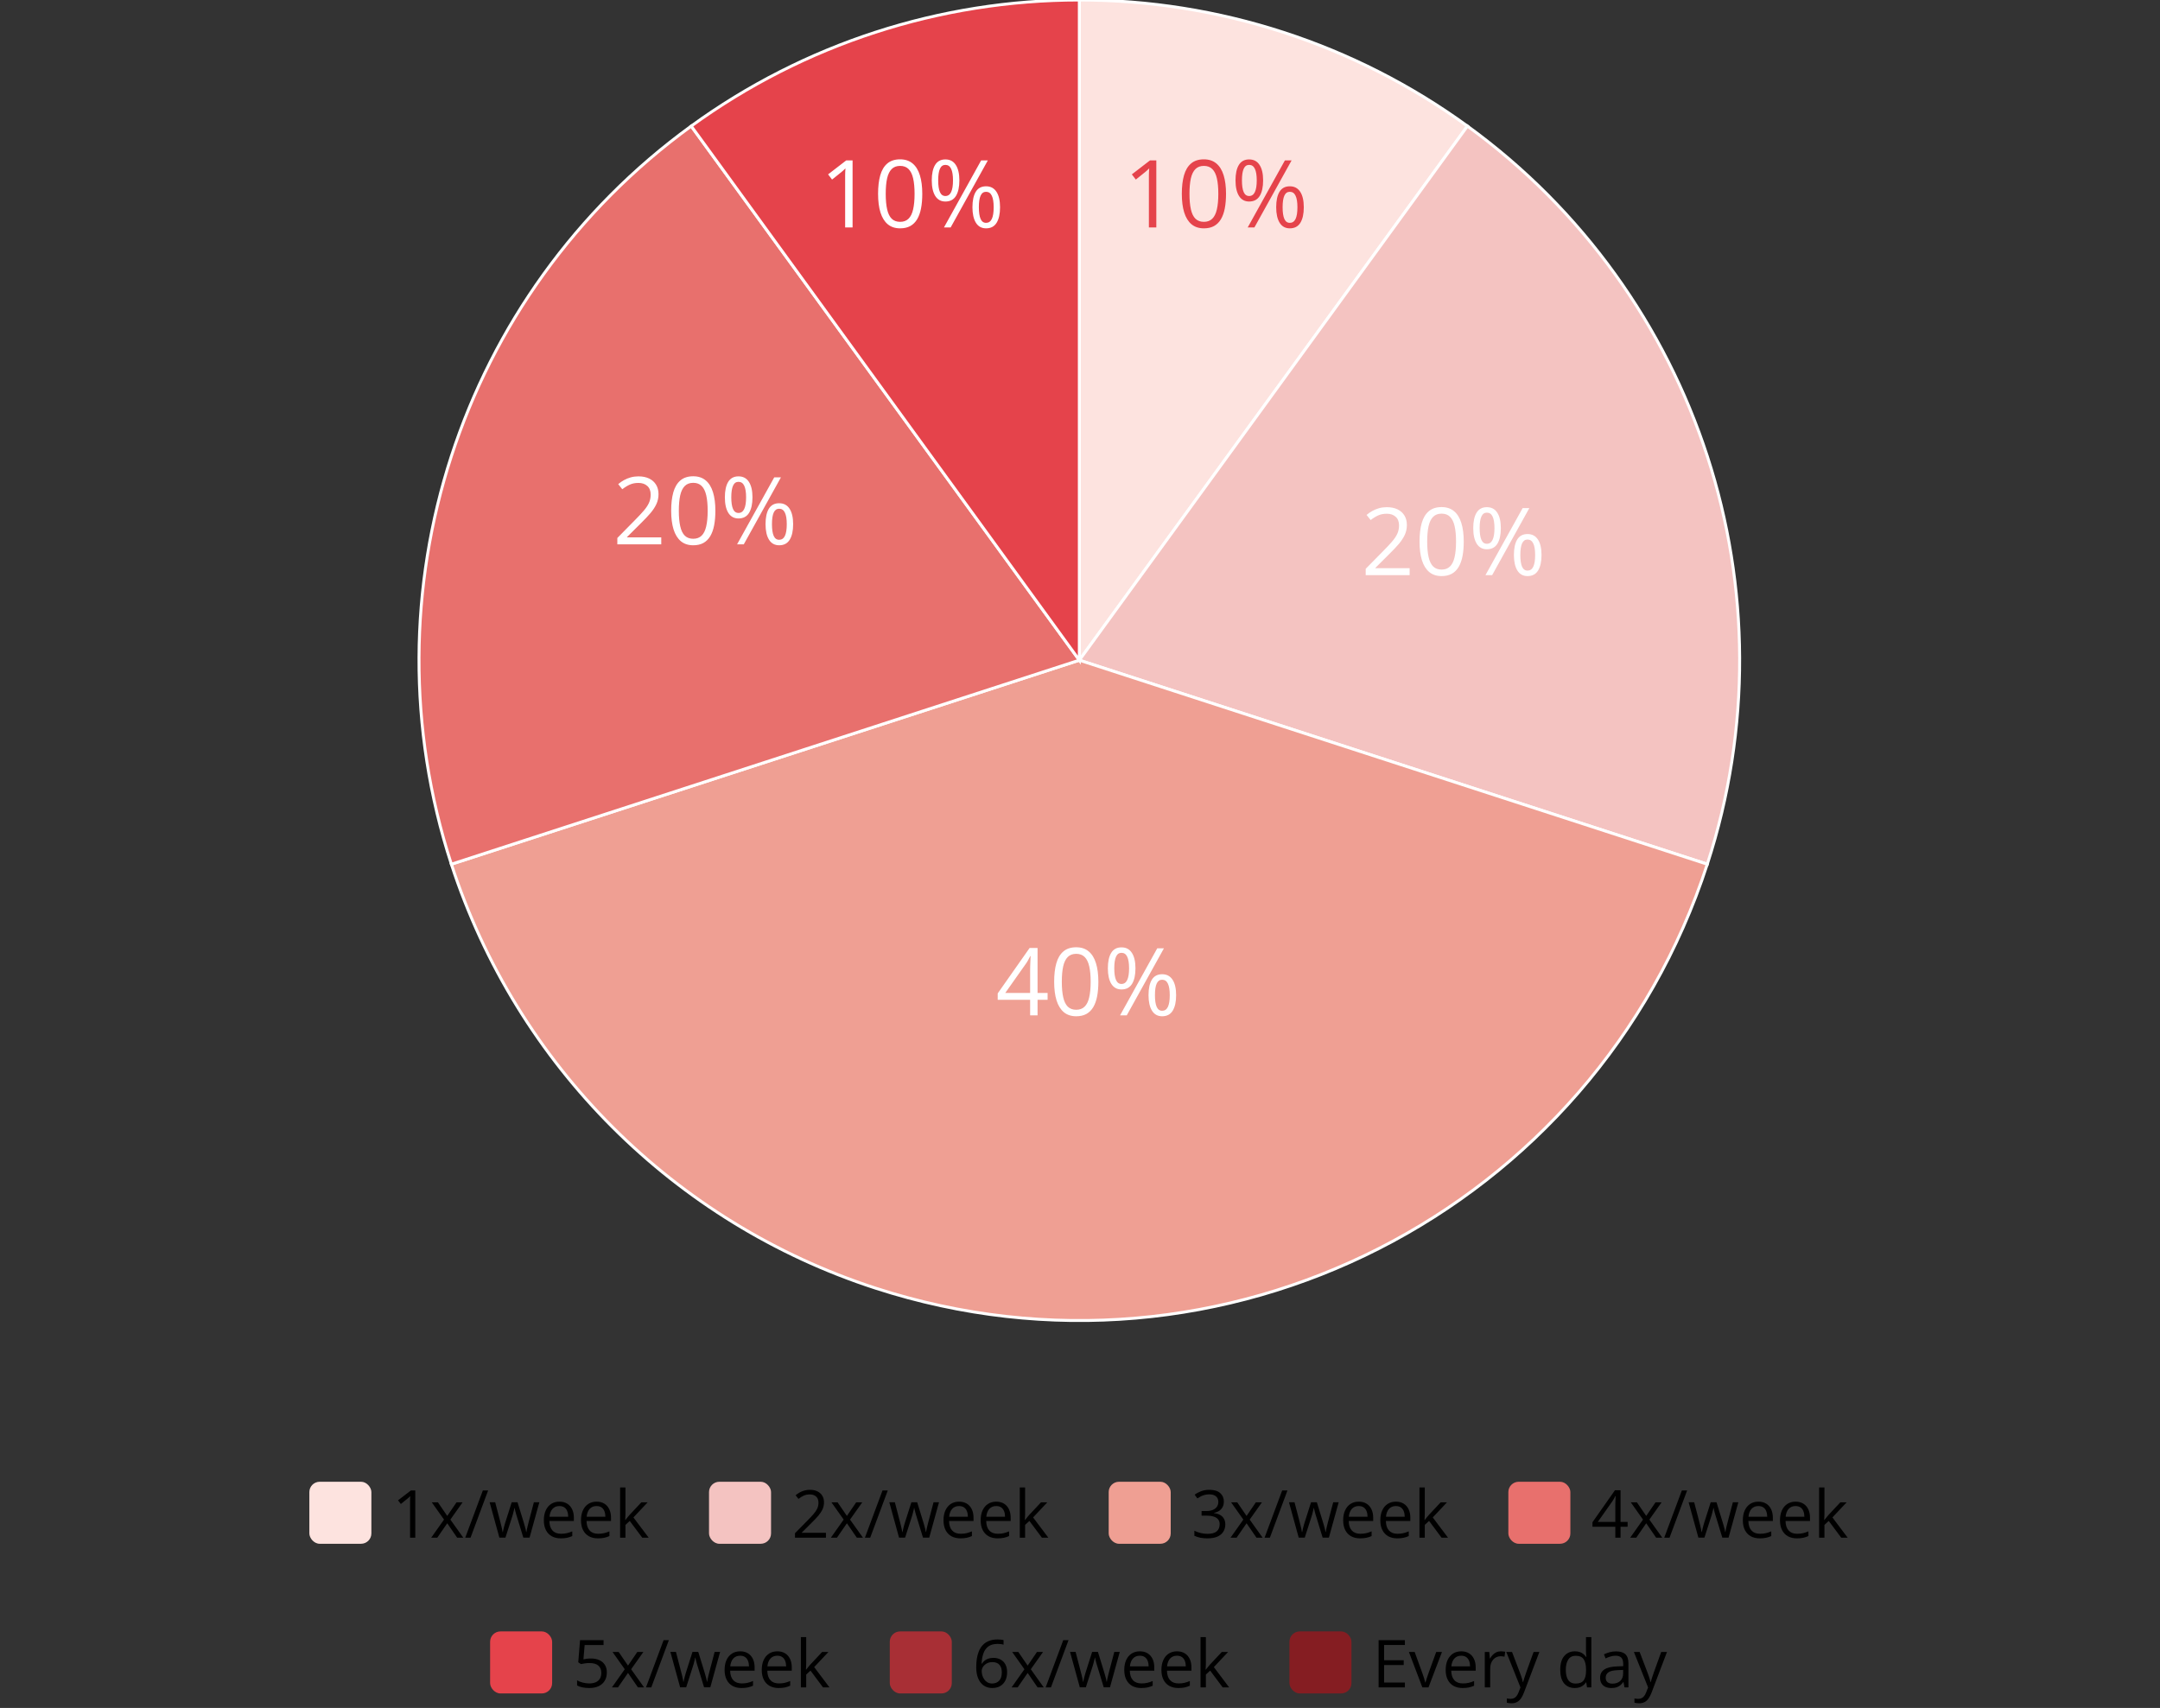 <svg width="736" height="582" viewBox="0 0 736 582" fill="none" xmlns="http://www.w3.org/2000/svg">
<rect x="0" y="0" width="736" height="582" fill="#333333" stroke="none"/>
<g clip-path="url(#clip0_7245_29825)">
<path d="M367.773 224.97L367.773 0C415.285 0 461.578 15.04 500.016 42.965L367.773 224.97Z" fill="#FDE3DF" stroke="white"/>
<path d="M367.773 224.97L500.016 42.965C578.87 100.253 611.866 201.796 581.746 294.489L367.773 224.97Z" fill="#F4C3C1" stroke="white"/>
<path d="M367.773 224.97L581.746 294.489C543.349 412.655 416.423 477.323 298.249 438.928C229.755 416.675 176.055 362.978 153.8 294.489L367.773 224.97Z" fill="#EF9F93" stroke="white"/>
<path d="M367.773 224.97L153.8 294.489C123.68 201.796 156.676 100.253 235.53 42.965L367.773 224.97Z" fill="#E8706D" stroke="white"/>
<path d="M367.773 224.97L235.53 42.965C273.968 15.04 320.261 0 367.773 0V224.97Z" fill="#E5434B" stroke="white"/>
<path d="M290.507 77.5H287.976V61.312C287.976 60.698 287.976 60.172 287.976 59.734C287.986 59.286 287.997 58.88 288.007 58.516C288.028 58.141 288.054 57.76 288.085 57.375C287.763 57.708 287.46 57.995 287.179 58.234C286.898 58.464 286.549 58.75 286.132 59.094L283.523 61.188L282.164 59.422L288.351 54.656H290.507V77.5ZM314.257 66.047C314.257 67.901 314.117 69.557 313.835 71.016C313.554 72.474 313.111 73.708 312.507 74.719C311.903 75.729 311.122 76.5 310.164 77.031C309.205 77.552 308.054 77.812 306.71 77.812C305.013 77.812 303.606 77.349 302.492 76.422C301.388 75.495 300.559 74.156 300.007 72.406C299.466 70.646 299.195 68.526 299.195 66.047C299.195 63.609 299.44 61.516 299.929 59.766C300.429 58.005 301.231 56.656 302.335 55.719C303.44 54.771 304.898 54.297 306.71 54.297C308.429 54.297 309.846 54.766 310.96 55.703C312.075 56.63 312.903 57.974 313.445 59.734C313.986 61.484 314.257 63.589 314.257 66.047ZM301.804 66.047C301.804 68.172 301.966 69.943 302.289 71.359C302.611 72.776 303.132 73.838 303.851 74.547C304.58 75.245 305.533 75.594 306.71 75.594C307.888 75.594 308.835 75.245 309.554 74.547C310.283 73.849 310.809 72.792 311.132 71.375C311.466 69.958 311.632 68.182 311.632 66.047C311.632 63.953 311.471 62.203 311.148 60.797C310.825 59.38 310.304 58.318 309.585 57.609C308.867 56.891 307.908 56.531 306.71 56.531C305.513 56.531 304.554 56.891 303.835 57.609C303.117 58.318 302.596 59.38 302.273 60.797C301.96 62.203 301.804 63.953 301.804 66.047ZM322.132 54.328C323.695 54.328 324.877 54.953 325.679 56.203C326.492 57.443 326.898 59.198 326.898 61.469C326.898 63.74 326.507 65.51 325.726 66.781C324.945 68.042 323.747 68.672 322.132 68.672C320.632 68.672 319.481 68.042 318.679 66.781C317.888 65.51 317.492 63.74 317.492 61.469C317.492 59.198 317.872 57.443 318.632 56.203C319.393 54.953 320.559 54.328 322.132 54.328ZM322.132 56.188C321.289 56.188 320.669 56.63 320.273 57.516C319.877 58.391 319.679 59.708 319.679 61.469C319.679 63.229 319.877 64.557 320.273 65.453C320.669 66.349 321.289 66.797 322.132 66.797C323.007 66.797 323.658 66.349 324.085 65.453C324.513 64.557 324.726 63.229 324.726 61.469C324.726 59.719 324.513 58.401 324.085 57.516C323.669 56.63 323.018 56.188 322.132 56.188ZM336.601 54.656L323.929 77.5H321.648L334.32 54.656H336.601ZM335.992 63.484C337.544 63.484 338.726 64.109 339.539 65.359C340.351 66.599 340.757 68.354 340.757 70.625C340.757 72.885 340.367 74.651 339.585 75.922C338.804 77.182 337.606 77.812 335.992 77.812C334.481 77.812 333.33 77.182 332.539 75.922C331.747 74.651 331.351 72.885 331.351 70.625C331.351 68.354 331.726 66.599 332.476 65.359C333.236 64.109 334.408 63.484 335.992 63.484ZM335.992 65.359C335.148 65.359 334.528 65.797 334.132 66.672C333.736 67.547 333.539 68.865 333.539 70.625C333.539 72.385 333.736 73.713 334.132 74.609C334.528 75.495 335.148 75.938 335.992 75.938C336.867 75.938 337.518 75.5 337.945 74.625C338.372 73.74 338.585 72.406 338.585 70.625C338.585 68.875 338.372 67.562 337.945 66.688C337.528 65.802 336.877 65.359 335.992 65.359Z" fill="white"/>
<path d="M225.32 185.5H210.351V183.328L216.46 177.125C217.596 175.979 218.549 174.958 219.32 174.062C220.101 173.167 220.695 172.286 221.101 171.422C221.507 170.547 221.71 169.589 221.71 168.547C221.71 167.255 221.325 166.271 220.554 165.594C219.794 164.906 218.789 164.562 217.539 164.562C216.445 164.562 215.476 164.75 214.632 165.125C213.789 165.5 212.924 166.031 212.039 166.719L210.648 164.969C211.252 164.458 211.908 164.005 212.617 163.609C213.335 163.214 214.101 162.901 214.914 162.672C215.736 162.443 216.611 162.328 217.539 162.328C218.945 162.328 220.158 162.573 221.179 163.062C222.2 163.552 222.986 164.25 223.539 165.156C224.101 166.062 224.382 167.141 224.382 168.391C224.382 169.599 224.143 170.724 223.664 171.766C223.184 172.797 222.513 173.823 221.648 174.844C220.783 175.854 219.773 176.927 218.617 178.062L213.648 183.016V183.125H225.32V185.5ZM243.757 174.047C243.757 175.901 243.617 177.557 243.335 179.016C243.054 180.474 242.611 181.708 242.007 182.719C241.403 183.729 240.622 184.5 239.664 185.031C238.705 185.552 237.554 185.812 236.21 185.812C234.513 185.812 233.106 185.349 231.992 184.422C230.888 183.495 230.059 182.156 229.507 180.406C228.966 178.646 228.695 176.526 228.695 174.047C228.695 171.609 228.94 169.516 229.429 167.766C229.929 166.005 230.731 164.656 231.835 163.719C232.94 162.771 234.398 162.297 236.21 162.297C237.929 162.297 239.346 162.766 240.46 163.703C241.575 164.63 242.403 165.974 242.945 167.734C243.486 169.484 243.757 171.589 243.757 174.047ZM231.304 174.047C231.304 176.172 231.466 177.943 231.789 179.359C232.111 180.776 232.632 181.839 233.351 182.547C234.08 183.245 235.033 183.594 236.21 183.594C237.388 183.594 238.335 183.245 239.054 182.547C239.783 181.849 240.309 180.792 240.632 179.375C240.966 177.958 241.132 176.182 241.132 174.047C241.132 171.953 240.971 170.203 240.648 168.797C240.325 167.38 239.804 166.318 239.085 165.609C238.367 164.891 237.408 164.531 236.21 164.531C235.013 164.531 234.054 164.891 233.335 165.609C232.617 166.318 232.096 167.38 231.773 168.797C231.46 170.203 231.304 171.953 231.304 174.047ZM251.632 162.328C253.195 162.328 254.377 162.953 255.179 164.203C255.992 165.443 256.398 167.198 256.398 169.469C256.398 171.74 256.007 173.51 255.226 174.781C254.445 176.042 253.247 176.672 251.632 176.672C250.132 176.672 248.981 176.042 248.179 174.781C247.388 173.51 246.992 171.74 246.992 169.469C246.992 167.198 247.372 165.443 248.132 164.203C248.893 162.953 250.059 162.328 251.632 162.328ZM251.632 164.188C250.789 164.188 250.169 164.63 249.773 165.516C249.377 166.391 249.179 167.708 249.179 169.469C249.179 171.229 249.377 172.557 249.773 173.453C250.169 174.349 250.789 174.797 251.632 174.797C252.507 174.797 253.158 174.349 253.585 173.453C254.013 172.557 254.226 171.229 254.226 169.469C254.226 167.719 254.013 166.401 253.585 165.516C253.169 164.63 252.518 164.188 251.632 164.188ZM266.101 162.656L253.429 185.5H251.148L263.82 162.656H266.101ZM265.492 171.484C267.044 171.484 268.226 172.109 269.039 173.359C269.851 174.599 270.257 176.354 270.257 178.625C270.257 180.885 269.867 182.651 269.085 183.922C268.304 185.182 267.106 185.812 265.492 185.812C263.981 185.812 262.83 185.182 262.039 183.922C261.247 182.651 260.851 180.885 260.851 178.625C260.851 176.354 261.226 174.599 261.976 173.359C262.736 172.109 263.908 171.484 265.492 171.484ZM265.492 173.359C264.648 173.359 264.028 173.797 263.632 174.672C263.236 175.547 263.039 176.865 263.039 178.625C263.039 180.385 263.236 181.714 263.632 182.609C264.028 183.495 264.648 183.938 265.492 183.938C266.367 183.938 267.018 183.5 267.445 182.625C267.872 181.74 268.085 180.406 268.085 178.625C268.085 176.875 267.872 175.562 267.445 174.688C267.028 173.802 266.377 173.359 265.492 173.359Z" fill="white"/>
<path d="M356.96 340.703H353.539V346H351.007V340.703H339.96V338.516L350.835 323.031H353.539V338.359H356.96V340.703ZM351.007 338.359V330.891C351.007 330.318 351.013 329.802 351.023 329.344C351.033 328.875 351.049 328.443 351.07 328.047C351.091 327.641 351.106 327.255 351.117 326.891C351.138 326.526 351.153 326.167 351.164 325.812H351.039C350.841 326.229 350.611 326.672 350.351 327.141C350.101 327.599 349.846 328.01 349.585 328.375L342.539 338.359H351.007ZM374.257 334.547C374.257 336.401 374.117 338.057 373.835 339.516C373.554 340.974 373.111 342.208 372.507 343.219C371.903 344.229 371.122 345 370.164 345.531C369.205 346.052 368.054 346.312 366.71 346.312C365.013 346.312 363.606 345.849 362.492 344.922C361.388 343.995 360.559 342.656 360.007 340.906C359.466 339.146 359.195 337.026 359.195 334.547C359.195 332.109 359.44 330.016 359.929 328.266C360.429 326.505 361.231 325.156 362.335 324.219C363.44 323.271 364.898 322.797 366.71 322.797C368.429 322.797 369.846 323.266 370.96 324.203C372.075 325.13 372.903 326.474 373.445 328.234C373.986 329.984 374.257 332.089 374.257 334.547ZM361.804 334.547C361.804 336.672 361.966 338.443 362.289 339.859C362.611 341.276 363.132 342.339 363.851 343.047C364.58 343.745 365.533 344.094 366.71 344.094C367.888 344.094 368.835 343.745 369.554 343.047C370.283 342.349 370.809 341.292 371.132 339.875C371.466 338.458 371.632 336.682 371.632 334.547C371.632 332.453 371.471 330.703 371.148 329.297C370.825 327.88 370.304 326.818 369.585 326.109C368.867 325.391 367.908 325.031 366.71 325.031C365.513 325.031 364.554 325.391 363.835 326.109C363.117 326.818 362.596 327.88 362.273 329.297C361.96 330.703 361.804 332.453 361.804 334.547ZM382.132 322.828C383.695 322.828 384.877 323.453 385.679 324.703C386.492 325.943 386.898 327.698 386.898 329.969C386.898 332.24 386.507 334.01 385.726 335.281C384.945 336.542 383.747 337.172 382.132 337.172C380.632 337.172 379.481 336.542 378.679 335.281C377.888 334.01 377.492 332.24 377.492 329.969C377.492 327.698 377.872 325.943 378.632 324.703C379.393 323.453 380.559 322.828 382.132 322.828ZM382.132 324.688C381.289 324.688 380.669 325.13 380.273 326.016C379.877 326.891 379.679 328.208 379.679 329.969C379.679 331.729 379.877 333.057 380.273 333.953C380.669 334.849 381.289 335.297 382.132 335.297C383.007 335.297 383.658 334.849 384.085 333.953C384.513 333.057 384.726 331.729 384.726 329.969C384.726 328.219 384.513 326.901 384.085 326.016C383.669 325.13 383.018 324.688 382.132 324.688ZM396.601 323.156L383.929 346H381.648L394.32 323.156H396.601ZM395.992 331.984C397.544 331.984 398.726 332.609 399.539 333.859C400.351 335.099 400.757 336.854 400.757 339.125C400.757 341.385 400.367 343.151 399.585 344.422C398.804 345.682 397.606 346.312 395.992 346.312C394.481 346.312 393.33 345.682 392.539 344.422C391.747 343.151 391.351 341.385 391.351 339.125C391.351 336.854 391.726 335.099 392.476 333.859C393.236 332.609 394.408 331.984 395.992 331.984ZM395.992 333.859C395.148 333.859 394.528 334.297 394.132 335.172C393.736 336.047 393.539 337.365 393.539 339.125C393.539 340.885 393.736 342.214 394.132 343.109C394.528 343.995 395.148 344.438 395.992 344.438C396.867 344.438 397.518 344 397.945 343.125C398.372 342.24 398.585 340.906 398.585 339.125C398.585 337.375 398.372 336.062 397.945 335.188C397.528 334.302 396.877 333.859 395.992 333.859Z" fill="white"/>
<path d="M480.32 196H465.351V193.828L471.46 187.625C472.596 186.479 473.549 185.458 474.32 184.562C475.101 183.667 475.695 182.786 476.101 181.922C476.507 181.047 476.71 180.089 476.71 179.047C476.71 177.755 476.325 176.771 475.554 176.094C474.794 175.406 473.789 175.062 472.539 175.062C471.445 175.062 470.476 175.25 469.632 175.625C468.789 176 467.924 176.531 467.039 177.219L465.648 175.469C466.252 174.958 466.908 174.505 467.617 174.109C468.335 173.714 469.101 173.401 469.914 173.172C470.736 172.943 471.611 172.828 472.539 172.828C473.945 172.828 475.158 173.073 476.179 173.562C477.2 174.052 477.986 174.75 478.539 175.656C479.101 176.562 479.382 177.641 479.382 178.891C479.382 180.099 479.143 181.224 478.664 182.266C478.184 183.297 477.513 184.323 476.648 185.344C475.783 186.354 474.773 187.427 473.617 188.562L468.648 193.516V193.625H480.32V196ZM498.757 184.547C498.757 186.401 498.617 188.057 498.335 189.516C498.054 190.974 497.611 192.208 497.007 193.219C496.403 194.229 495.622 195 494.664 195.531C493.705 196.052 492.554 196.312 491.21 196.312C489.513 196.312 488.106 195.849 486.992 194.922C485.888 193.995 485.059 192.656 484.507 190.906C483.966 189.146 483.695 187.026 483.695 184.547C483.695 182.109 483.94 180.016 484.429 178.266C484.929 176.505 485.731 175.156 486.835 174.219C487.94 173.271 489.398 172.797 491.21 172.797C492.929 172.797 494.346 173.266 495.46 174.203C496.575 175.13 497.403 176.474 497.945 178.234C498.486 179.984 498.757 182.089 498.757 184.547ZM486.304 184.547C486.304 186.672 486.466 188.443 486.789 189.859C487.111 191.276 487.632 192.339 488.351 193.047C489.08 193.745 490.033 194.094 491.21 194.094C492.388 194.094 493.335 193.745 494.054 193.047C494.783 192.349 495.309 191.292 495.632 189.875C495.966 188.458 496.132 186.682 496.132 184.547C496.132 182.453 495.971 180.703 495.648 179.297C495.325 177.88 494.804 176.818 494.085 176.109C493.367 175.391 492.408 175.031 491.21 175.031C490.013 175.031 489.054 175.391 488.335 176.109C487.617 176.818 487.096 177.88 486.773 179.297C486.46 180.703 486.304 182.453 486.304 184.547ZM506.632 172.828C508.195 172.828 509.377 173.453 510.179 174.703C510.992 175.943 511.398 177.698 511.398 179.969C511.398 182.24 511.007 184.01 510.226 185.281C509.445 186.542 508.247 187.172 506.632 187.172C505.132 187.172 503.981 186.542 503.179 185.281C502.388 184.01 501.992 182.24 501.992 179.969C501.992 177.698 502.372 175.943 503.132 174.703C503.893 173.453 505.059 172.828 506.632 172.828ZM506.632 174.688C505.789 174.688 505.169 175.13 504.773 176.016C504.377 176.891 504.179 178.208 504.179 179.969C504.179 181.729 504.377 183.057 504.773 183.953C505.169 184.849 505.789 185.297 506.632 185.297C507.507 185.297 508.158 184.849 508.585 183.953C509.013 183.057 509.226 181.729 509.226 179.969C509.226 178.219 509.013 176.901 508.585 176.016C508.169 175.13 507.518 174.688 506.632 174.688ZM521.101 173.156L508.429 196H506.148L518.82 173.156H521.101ZM520.492 181.984C522.044 181.984 523.226 182.609 524.039 183.859C524.851 185.099 525.257 186.854 525.257 189.125C525.257 191.385 524.867 193.151 524.085 194.422C523.304 195.682 522.106 196.312 520.492 196.312C518.981 196.312 517.83 195.682 517.039 194.422C516.247 193.151 515.851 191.385 515.851 189.125C515.851 186.854 516.226 185.099 516.976 183.859C517.736 182.609 518.908 181.984 520.492 181.984ZM520.492 183.859C519.648 183.859 519.028 184.297 518.632 185.172C518.236 186.047 518.039 187.365 518.039 189.125C518.039 190.885 518.236 192.214 518.632 193.109C519.028 193.995 519.648 194.438 520.492 194.438C521.367 194.438 522.018 194 522.445 193.125C522.872 192.24 523.085 190.906 523.085 189.125C523.085 187.375 522.872 186.062 522.445 185.188C522.028 184.302 521.377 183.859 520.492 183.859Z" fill="white"/>
<path d="M394.007 77.5H391.476V61.312C391.476 60.698 391.476 60.172 391.476 59.734C391.486 59.286 391.497 58.88 391.507 58.516C391.528 58.141 391.554 57.76 391.585 57.375C391.263 57.708 390.96 57.995 390.679 58.234C390.398 58.464 390.049 58.75 389.632 59.094L387.023 61.188L385.664 59.422L391.851 54.656H394.007V77.5ZM417.757 66.047C417.757 67.901 417.617 69.557 417.335 71.016C417.054 72.474 416.611 73.708 416.007 74.719C415.403 75.729 414.622 76.5 413.664 77.031C412.705 77.552 411.554 77.812 410.21 77.812C408.513 77.812 407.106 77.349 405.992 76.422C404.888 75.495 404.059 74.156 403.507 72.406C402.966 70.646 402.695 68.526 402.695 66.047C402.695 63.609 402.94 61.516 403.429 59.766C403.929 58.005 404.731 56.656 405.835 55.719C406.94 54.771 408.398 54.297 410.21 54.297C411.929 54.297 413.346 54.766 414.46 55.703C415.575 56.63 416.403 57.974 416.945 59.734C417.486 61.484 417.757 63.589 417.757 66.047ZM405.304 66.047C405.304 68.172 405.466 69.943 405.789 71.359C406.111 72.776 406.632 73.838 407.351 74.547C408.08 75.245 409.033 75.594 410.21 75.594C411.388 75.594 412.335 75.245 413.054 74.547C413.783 73.849 414.309 72.792 414.632 71.375C414.966 69.958 415.132 68.182 415.132 66.047C415.132 63.953 414.971 62.203 414.648 60.797C414.325 59.38 413.804 58.318 413.085 57.609C412.367 56.891 411.408 56.531 410.21 56.531C409.013 56.531 408.054 56.891 407.335 57.609C406.617 58.318 406.096 59.38 405.773 60.797C405.46 62.203 405.304 63.953 405.304 66.047ZM425.632 54.328C427.195 54.328 428.377 54.953 429.179 56.203C429.992 57.443 430.398 59.198 430.398 61.469C430.398 63.74 430.007 65.51 429.226 66.781C428.445 68.042 427.247 68.672 425.632 68.672C424.132 68.672 422.981 68.042 422.179 66.781C421.388 65.51 420.992 63.74 420.992 61.469C420.992 59.198 421.372 57.443 422.132 56.203C422.893 54.953 424.059 54.328 425.632 54.328ZM425.632 56.188C424.789 56.188 424.169 56.63 423.773 57.516C423.377 58.391 423.179 59.708 423.179 61.469C423.179 63.229 423.377 64.557 423.773 65.453C424.169 66.349 424.789 66.797 425.632 66.797C426.507 66.797 427.158 66.349 427.585 65.453C428.013 64.557 428.226 63.229 428.226 61.469C428.226 59.719 428.013 58.401 427.585 57.516C427.169 56.63 426.518 56.188 425.632 56.188ZM440.101 54.656L427.429 77.5H425.148L437.82 54.656H440.101ZM439.492 63.484C441.044 63.484 442.226 64.109 443.039 65.359C443.851 66.599 444.257 68.354 444.257 70.625C444.257 72.885 443.867 74.651 443.085 75.922C442.304 77.182 441.106 77.812 439.492 77.812C437.981 77.812 436.83 77.182 436.039 75.922C435.247 74.651 434.851 72.885 434.851 70.625C434.851 68.354 435.226 66.599 435.976 65.359C436.736 64.109 437.908 63.484 439.492 63.484ZM439.492 65.359C438.648 65.359 438.028 65.797 437.632 66.672C437.236 67.547 437.039 68.865 437.039 70.625C437.039 72.385 437.236 73.713 437.632 74.609C438.028 75.495 438.648 75.938 439.492 75.938C440.367 75.938 441.018 75.5 441.445 74.625C441.872 73.74 442.085 72.406 442.085 70.625C442.085 68.875 441.872 67.562 441.445 66.688C441.028 65.802 440.377 65.359 439.492 65.359Z" fill="#E5434B"/>
<rect x="105.409" y="504.932" width="21.136" height="21.136" rx="3.523" fill="#FDE3DF"/>
<path d="M141.506 524H139.723V512.595C139.723 512.162 139.723 511.792 139.723 511.483C139.73 511.168 139.737 510.882 139.745 510.625C139.76 510.36 139.778 510.093 139.8 509.821C139.572 510.056 139.36 510.258 139.161 510.426C138.963 510.588 138.717 510.79 138.424 511.032L136.585 512.507L135.628 511.263L139.987 507.906H141.506V524ZM151.293 517.824L147.121 511.935H149.212L152.394 516.58L155.564 511.935H157.634L153.461 517.824L157.865 524H155.773L152.394 519.079L148.992 524H146.922L151.293 517.824ZM166.319 507.906L160.331 524H158.525L164.525 507.906H166.319ZM178.319 523.978L176.172 516.955C176.077 516.654 175.985 516.36 175.897 516.074C175.816 515.78 175.739 515.501 175.666 515.237C175.6 514.966 175.537 514.716 175.478 514.489C175.427 514.254 175.383 514.052 175.346 513.883H175.269C175.24 514.052 175.2 514.254 175.148 514.489C175.097 514.716 175.034 514.966 174.961 515.237C174.895 515.509 174.822 515.795 174.741 516.096C174.66 516.389 174.568 516.687 174.466 516.988L172.22 523.978H170.161L166.837 511.913H168.73L170.47 518.573C170.587 519.013 170.697 519.45 170.8 519.883C170.91 520.308 171.002 520.712 171.075 521.094C171.156 521.468 171.215 521.795 171.251 522.074H171.339C171.383 521.89 171.431 521.67 171.482 521.413C171.541 521.156 171.603 520.885 171.67 520.598C171.743 520.305 171.82 520.015 171.901 519.729C171.981 519.435 172.062 519.16 172.143 518.903L174.367 511.913H176.337L178.484 518.892C178.594 519.244 178.7 519.611 178.803 519.993C178.913 520.375 179.012 520.745 179.1 521.105C179.188 521.457 179.251 521.773 179.287 522.051H179.376C179.405 521.802 179.46 521.494 179.541 521.127C179.621 520.76 179.713 520.356 179.816 519.916C179.926 519.475 180.04 519.028 180.157 518.573L181.918 511.913H183.779L180.443 523.978H178.319ZM190.626 511.714C191.654 511.714 192.534 511.942 193.268 512.397C194.002 512.852 194.564 513.491 194.953 514.313C195.342 515.127 195.536 516.081 195.536 517.175V518.309H187.203C187.225 519.725 187.577 520.804 188.259 521.545C188.942 522.286 189.903 522.657 191.144 522.657C191.907 522.657 192.582 522.587 193.169 522.448C193.756 522.308 194.365 522.103 194.997 521.831V523.439C194.387 523.71 193.782 523.908 193.18 524.033C192.586 524.158 191.881 524.22 191.067 524.22C189.907 524.22 188.894 523.985 188.028 523.516C187.17 523.039 186.502 522.341 186.025 521.424C185.548 520.507 185.309 519.384 185.309 518.055C185.309 516.756 185.526 515.634 185.959 514.687C186.399 513.733 187.015 512.999 187.808 512.485C188.608 511.971 189.547 511.714 190.626 511.714ZM190.604 513.212C189.628 513.212 188.85 513.531 188.27 514.169C187.691 514.808 187.346 515.7 187.236 516.844H193.621C193.613 516.125 193.499 515.494 193.279 514.951C193.066 514.401 192.74 513.975 192.3 513.674C191.859 513.366 191.294 513.212 190.604 513.212ZM203.286 511.714C204.313 511.714 205.194 511.942 205.928 512.397C206.662 512.852 207.223 513.491 207.612 514.313C208.001 515.127 208.196 516.081 208.196 517.175V518.309H199.862C199.884 519.725 200.237 520.804 200.919 521.545C201.602 522.286 202.563 522.657 203.803 522.657C204.567 522.657 205.242 522.587 205.829 522.448C206.416 522.308 207.025 522.103 207.656 521.831V523.439C207.047 523.71 206.442 523.908 205.84 524.033C205.246 524.158 204.541 524.22 203.726 524.22C202.567 524.22 201.554 523.985 200.688 523.516C199.829 523.039 199.161 522.341 198.684 521.424C198.207 520.507 197.969 519.384 197.969 518.055C197.969 516.756 198.185 515.634 198.618 514.687C199.059 513.733 199.675 512.999 200.468 512.485C201.268 511.971 202.207 511.714 203.286 511.714ZM203.264 513.212C202.288 513.212 201.51 513.531 200.93 514.169C200.35 514.808 200.005 515.7 199.895 516.844H206.28C206.273 516.125 206.159 515.494 205.939 514.951C205.726 514.401 205.4 513.975 204.959 513.674C204.519 513.366 203.954 513.212 203.264 513.212ZM213.117 506.871V515.766C213.117 516.059 213.106 516.419 213.084 516.844C213.062 517.263 213.043 517.633 213.029 517.956H213.106C213.26 517.766 213.484 517.483 213.777 517.109C214.078 516.734 214.331 516.433 214.537 516.206L218.544 511.935H220.69L215.836 517.087L221.043 524H218.841L214.581 518.287L213.117 519.63V524H211.3V506.871H213.117Z" fill="black"/>
<rect x="241.591" y="504.932" width="21.136" height="21.136" rx="3.523" fill="#F4C3C1"/>
<path d="M281.431 524H270.885V522.47L275.189 518.099C275.989 517.292 276.661 516.573 277.204 515.942C277.754 515.311 278.172 514.69 278.459 514.081C278.745 513.465 278.888 512.79 278.888 512.056C278.888 511.146 278.616 510.452 278.073 509.975C277.538 509.491 276.829 509.249 275.949 509.249C275.178 509.249 274.496 509.381 273.901 509.645C273.307 509.909 272.698 510.283 272.074 510.768L271.094 509.535C271.52 509.175 271.982 508.856 272.481 508.577C272.987 508.298 273.527 508.078 274.099 507.917C274.679 507.755 275.296 507.674 275.949 507.674C276.939 507.674 277.794 507.847 278.514 508.192C279.233 508.537 279.787 509.028 280.176 509.667C280.572 510.305 280.77 511.065 280.77 511.946C280.77 512.797 280.602 513.59 280.264 514.324C279.926 515.05 279.453 515.773 278.844 516.492C278.235 517.204 277.523 517.96 276.708 518.76L273.208 522.25V522.327H281.431V524ZM287.475 517.824L283.302 511.935H285.394L288.576 516.58L291.746 511.935H293.816L289.643 517.824L294.047 524H291.955L288.576 519.079L285.174 524H283.104L287.475 517.824ZM302.501 507.906L296.513 524H294.707L300.707 507.906H302.501ZM314.501 523.978L312.354 516.955C312.259 516.654 312.167 516.36 312.079 516.074C311.998 515.78 311.921 515.501 311.848 515.237C311.781 514.966 311.719 514.716 311.66 514.489C311.609 514.254 311.565 514.052 311.528 513.883H311.451C311.422 514.052 311.381 514.254 311.33 514.489C311.279 514.716 311.216 514.966 311.143 515.237C311.077 515.509 311.004 515.795 310.923 516.096C310.842 516.389 310.75 516.687 310.648 516.988L308.402 523.978H306.343L303.019 511.913H304.912L306.651 518.573C306.769 519.013 306.879 519.45 306.982 519.883C307.092 520.308 307.184 520.712 307.257 521.094C307.338 521.468 307.396 521.795 307.433 522.074H307.521C307.565 521.89 307.613 521.67 307.664 521.413C307.723 521.156 307.785 520.885 307.851 520.598C307.925 520.305 308.002 520.015 308.083 519.729C308.163 519.435 308.244 519.16 308.325 518.903L310.549 511.913H312.519L314.666 518.892C314.776 519.244 314.882 519.611 314.985 519.993C315.095 520.375 315.194 520.745 315.282 521.105C315.37 521.457 315.433 521.773 315.469 522.051H315.557C315.587 521.802 315.642 521.494 315.723 521.127C315.803 520.76 315.895 520.356 315.998 519.916C316.108 519.475 316.222 519.028 316.339 518.573L318.1 511.913H319.961L316.625 523.978H314.501ZM326.808 511.714C327.836 511.714 328.716 511.942 329.45 512.397C330.184 512.852 330.745 513.491 331.134 514.313C331.523 515.127 331.718 516.081 331.718 517.175V518.309H323.384C323.406 519.725 323.759 520.804 324.441 521.545C325.124 522.286 326.085 522.657 327.326 522.657C328.089 522.657 328.764 522.587 329.351 522.448C329.938 522.308 330.547 522.103 331.178 521.831V523.439C330.569 523.71 329.964 523.908 329.362 524.033C328.768 524.158 328.063 524.22 327.248 524.22C326.089 524.22 325.076 523.985 324.21 523.516C323.351 523.039 322.684 522.341 322.207 521.424C321.73 520.507 321.491 519.384 321.491 518.055C321.491 516.756 321.707 515.634 322.14 514.687C322.581 513.733 323.197 512.999 323.99 512.485C324.79 511.971 325.729 511.714 326.808 511.714ZM326.786 513.212C325.81 513.212 325.032 513.531 324.452 514.169C323.872 514.808 323.528 515.7 323.417 516.844H329.802C329.795 516.125 329.681 515.494 329.461 514.951C329.248 514.401 328.922 513.975 328.481 513.674C328.041 513.366 327.476 513.212 326.786 513.212ZM339.468 511.714C340.495 511.714 341.376 511.942 342.11 512.397C342.844 512.852 343.405 513.491 343.794 514.313C344.183 515.127 344.378 516.081 344.378 517.175V518.309H336.044C336.066 519.725 336.419 520.804 337.101 521.545C337.784 522.286 338.745 522.657 339.985 522.657C340.749 522.657 341.424 522.587 342.011 522.448C342.598 522.308 343.207 522.103 343.838 521.831V523.439C343.229 523.71 342.624 523.908 342.022 524.033C341.427 524.158 340.723 524.22 339.908 524.22C338.749 524.22 337.736 523.985 336.87 523.516C336.011 523.039 335.343 522.341 334.866 521.424C334.389 520.507 334.151 519.384 334.151 518.055C334.151 516.756 334.367 515.634 334.8 514.687C335.241 513.733 335.857 512.999 336.65 512.485C337.45 511.971 338.389 511.714 339.468 511.714ZM339.446 513.212C338.47 513.212 337.692 513.531 337.112 514.169C336.532 514.808 336.187 515.7 336.077 516.844H342.462C342.455 516.125 342.341 515.494 342.121 514.951C341.908 514.401 341.582 513.975 341.141 513.674C340.701 513.366 340.136 513.212 339.446 513.212ZM349.299 506.871V515.766C349.299 516.059 349.288 516.419 349.265 516.844C349.243 517.263 349.225 517.633 349.21 517.956H349.288C349.442 517.766 349.665 517.483 349.959 517.109C350.26 516.734 350.513 516.433 350.719 516.206L354.726 511.935H356.872L352.018 517.087L357.225 524H355.023L350.763 518.287L349.299 519.63V524H347.482V506.871H349.299Z" fill="black"/>
<rect x="377.773" y="504.932" width="21.136" height="21.136" rx="3.523" fill="#EF9F93"/>
<path d="M417.018 511.659C417.018 512.379 416.879 513.002 416.6 513.531C416.321 514.059 415.932 514.492 415.433 514.83C414.934 515.16 414.347 515.391 413.672 515.523V515.612C414.949 515.773 415.907 516.184 416.545 516.844C417.191 517.505 417.514 518.371 417.514 519.442C417.514 520.375 417.294 521.2 416.853 521.919C416.42 522.639 415.752 523.204 414.85 523.615C413.954 524.018 412.806 524.22 411.404 524.22C410.553 524.22 409.764 524.15 409.037 524.011C408.318 523.879 407.628 523.655 406.968 523.339V521.622C407.635 521.952 408.362 522.213 409.147 522.404C409.933 522.587 410.692 522.679 411.426 522.679C412.894 522.679 413.954 522.389 414.608 521.809C415.261 521.222 415.587 520.422 415.587 519.409C415.587 518.712 415.404 518.151 415.037 517.725C414.677 517.292 414.156 516.977 413.474 516.778C412.798 516.573 411.984 516.47 411.03 516.47H409.423V514.907H411.041C411.914 514.907 412.655 514.779 413.264 514.522C413.874 514.265 414.336 513.905 414.652 513.443C414.974 512.973 415.136 512.419 415.136 511.781C415.136 510.966 414.864 510.338 414.321 509.898C413.778 509.45 413.041 509.227 412.109 509.227C411.536 509.227 411.015 509.285 410.545 509.403C410.076 509.52 409.635 509.682 409.224 509.887C408.813 510.093 408.402 510.331 407.991 510.603L407.067 509.348C407.654 508.893 408.369 508.5 409.213 508.17C410.057 507.839 411.015 507.674 412.087 507.674C413.731 507.674 414.963 508.049 415.785 508.797C416.607 509.546 417.018 510.5 417.018 511.659ZM423.657 517.824L419.484 511.935H421.576L424.757 516.58L427.928 511.935H429.997L425.825 517.824L430.229 524H428.137L424.757 519.079L421.356 524H419.286L423.657 517.824ZM438.683 507.906L432.695 524H430.889L436.889 507.906H438.683ZM450.682 523.978L448.536 516.955C448.44 516.654 448.349 516.36 448.261 516.074C448.18 515.78 448.103 515.501 448.029 515.237C447.963 514.966 447.901 514.716 447.842 514.489C447.791 514.254 447.747 514.052 447.71 513.883H447.633C447.604 514.052 447.563 514.254 447.512 514.489C447.461 514.716 447.398 514.966 447.325 515.237C447.259 515.509 447.185 515.795 447.105 516.096C447.024 516.389 446.932 516.687 446.829 516.988L444.584 523.978H442.525L439.201 511.913H441.094L442.833 518.573C442.951 519.013 443.061 519.45 443.164 519.883C443.274 520.308 443.365 520.712 443.439 521.094C443.52 521.468 443.578 521.795 443.615 522.074H443.703C443.747 521.89 443.795 521.67 443.846 521.413C443.905 521.156 443.967 520.885 444.033 520.598C444.107 520.305 444.184 520.015 444.264 519.729C444.345 519.435 444.426 519.16 444.507 518.903L446.73 511.913H448.701L450.848 518.892C450.958 519.244 451.064 519.611 451.167 519.993C451.277 520.375 451.376 520.745 451.464 521.105C451.552 521.457 451.615 521.773 451.651 522.051H451.739C451.769 521.802 451.824 521.494 451.904 521.127C451.985 520.76 452.077 520.356 452.18 519.916C452.29 519.475 452.403 519.028 452.521 518.573L454.282 511.913H456.143L452.807 523.978H450.682ZM462.99 511.714C464.017 511.714 464.898 511.942 465.632 512.397C466.366 512.852 466.927 513.491 467.316 514.313C467.705 515.127 467.9 516.081 467.9 517.175V518.309H459.566C459.588 519.725 459.941 520.804 460.623 521.545C461.306 522.286 462.267 522.657 463.507 522.657C464.271 522.657 464.946 522.587 465.533 522.448C466.12 522.308 466.729 522.103 467.36 521.831V523.439C466.751 523.71 466.146 523.908 465.544 524.033C464.95 524.158 464.245 524.22 463.43 524.22C462.271 524.22 461.258 523.985 460.392 523.516C459.533 523.039 458.865 522.341 458.388 521.424C457.911 520.507 457.673 519.384 457.673 518.055C457.673 516.756 457.889 515.634 458.322 514.687C458.763 513.733 459.379 512.999 460.172 512.485C460.972 511.971 461.911 511.714 462.99 511.714ZM462.968 513.212C461.992 513.212 461.214 513.531 460.634 514.169C460.054 514.808 459.709 515.7 459.599 516.844H465.984C465.977 516.125 465.863 515.494 465.643 514.951C465.43 514.401 465.104 513.975 464.663 513.674C464.223 513.366 463.658 513.212 462.968 513.212ZM475.65 511.714C476.677 511.714 477.558 511.942 478.292 512.397C479.026 512.852 479.587 513.491 479.976 514.313C480.365 515.127 480.56 516.081 480.56 517.175V518.309H472.226C472.248 519.725 472.6 520.804 473.283 521.545C473.965 522.286 474.927 522.657 476.167 522.657C476.93 522.657 477.606 522.587 478.193 522.448C478.78 522.308 479.389 522.103 480.02 521.831V523.439C479.411 523.71 478.806 523.908 478.204 524.033C477.609 524.158 476.905 524.22 476.09 524.22C474.931 524.22 473.918 523.985 473.052 523.516C472.193 523.039 471.525 522.341 471.048 521.424C470.571 520.507 470.333 519.384 470.333 518.055C470.333 516.756 470.549 515.634 470.982 514.687C471.423 513.733 472.039 512.999 472.832 512.485C473.632 511.971 474.571 511.714 475.65 511.714ZM475.628 513.212C474.652 513.212 473.874 513.531 473.294 514.169C472.714 514.808 472.369 515.7 472.259 516.844H478.644C478.637 516.125 478.523 515.494 478.303 514.951C478.09 514.401 477.763 513.975 477.323 513.674C476.883 513.366 476.318 513.212 475.628 513.212ZM485.48 506.871V515.766C485.48 516.059 485.469 516.419 485.447 516.844C485.425 517.263 485.407 517.633 485.392 517.956H485.469C485.624 517.766 485.847 517.483 486.141 517.109C486.442 516.734 486.695 516.433 486.901 516.206L490.908 511.935H493.054L488.2 517.087L493.407 524H491.205L486.945 518.287L485.48 519.63V524H483.664V506.871H485.48Z" fill="black"/>
<rect x="513.955" y="504.932" width="21.136" height="21.136" rx="3.523" fill="#E8706D"/>
<path d="M554.598 520.268H552.187V524H550.404V520.268H542.621V518.727L550.283 507.817H552.187V518.617H554.598V520.268ZM550.404 518.617V513.355C550.404 512.951 550.408 512.588 550.415 512.265C550.422 511.935 550.433 511.63 550.448 511.351C550.463 511.065 550.474 510.793 550.481 510.537C550.496 510.28 550.507 510.027 550.514 509.777H550.426C550.286 510.071 550.125 510.382 549.942 510.713C549.765 511.036 549.586 511.326 549.402 511.582L544.437 518.617H550.404ZM559.838 517.824L555.666 511.935H557.758L560.939 516.58L564.109 511.935H566.179L562.007 517.824L566.41 524H564.319L560.939 519.079L557.537 524H555.468L559.838 517.824ZM574.865 507.906L568.876 524H567.071L573.07 507.906H574.865ZM586.864 523.978L584.717 516.955C584.622 516.654 584.53 516.36 584.442 516.074C584.361 515.78 584.284 515.501 584.211 515.237C584.145 514.966 584.083 514.716 584.024 514.489C583.973 514.254 583.928 514.052 583.892 513.883H583.815C583.785 514.052 583.745 514.254 583.694 514.489C583.642 514.716 583.58 514.966 583.507 515.237C583.44 515.509 583.367 515.795 583.286 516.096C583.206 516.389 583.114 516.687 583.011 516.988L580.765 523.978H578.707L575.382 511.913H577.276L579.015 518.573C579.132 519.013 579.243 519.45 579.345 519.883C579.455 520.308 579.547 520.712 579.62 521.094C579.701 521.468 579.76 521.795 579.797 522.074H579.885C579.929 521.89 579.976 521.67 580.028 521.413C580.087 521.156 580.149 520.885 580.215 520.598C580.288 520.305 580.365 520.015 580.446 519.729C580.527 519.435 580.608 519.16 580.688 518.903L582.912 511.913H584.883L587.029 518.892C587.139 519.244 587.246 519.611 587.348 519.993C587.459 520.375 587.558 520.745 587.646 521.105C587.734 521.457 587.796 521.773 587.833 522.051H587.921C587.95 521.802 588.005 521.494 588.086 521.127C588.167 520.76 588.259 520.356 588.361 519.916C588.471 519.475 588.585 519.028 588.703 518.573L590.464 511.913H592.324L588.989 523.978H586.864ZM599.172 511.714C600.199 511.714 601.08 511.942 601.814 512.397C602.548 512.852 603.109 513.491 603.498 514.313C603.887 515.127 604.081 516.081 604.081 517.175V518.309H595.748C595.77 519.725 596.122 520.804 596.805 521.545C597.487 522.286 598.449 522.657 599.689 522.657C600.452 522.657 601.127 522.587 601.715 522.448C602.302 522.308 602.911 522.103 603.542 521.831V523.439C602.933 523.71 602.327 523.908 601.726 524.033C601.131 524.158 600.427 524.22 599.612 524.22C598.452 524.22 597.44 523.985 596.574 523.516C595.715 523.039 595.047 522.341 594.57 521.424C594.093 520.507 593.855 519.384 593.855 518.055C593.855 516.756 594.071 515.634 594.504 514.687C594.944 513.733 595.561 512.999 596.353 512.485C597.153 511.971 598.093 511.714 599.172 511.714ZM599.15 513.212C598.174 513.212 597.396 513.531 596.816 514.169C596.236 514.808 595.891 515.7 595.781 516.844H602.166C602.159 516.125 602.045 515.494 601.825 514.951C601.612 514.401 601.285 513.975 600.845 513.674C600.405 513.366 599.839 513.212 599.15 513.212ZM611.831 511.714C612.859 511.714 613.74 511.942 614.473 512.397C615.207 512.852 615.769 513.491 616.158 514.313C616.547 515.127 616.741 516.081 616.741 517.175V518.309H608.408C608.43 519.725 608.782 520.804 609.465 521.545C610.147 522.286 611.109 522.657 612.349 522.657C613.112 522.657 613.787 522.587 614.374 522.448C614.962 522.308 615.571 522.103 616.202 521.831V523.439C615.593 523.71 614.987 523.908 614.385 524.033C613.791 524.158 613.086 524.22 612.272 524.22C611.112 524.22 610.099 523.985 609.233 523.516C608.375 523.039 607.707 522.341 607.23 521.424C606.753 520.507 606.514 519.384 606.514 518.055C606.514 516.756 606.731 515.634 607.164 514.687C607.604 513.733 608.221 512.999 609.013 512.485C609.813 511.971 610.753 511.714 611.831 511.714ZM611.809 513.212C610.833 513.212 610.055 513.531 609.476 514.169C608.896 514.808 608.551 515.7 608.441 516.844H614.826C614.818 516.125 614.705 515.494 614.484 514.951C614.272 514.401 613.945 513.975 613.505 513.674C613.064 513.366 612.499 513.212 611.809 513.212ZM621.662 506.871V515.766C621.662 516.059 621.651 516.419 621.629 516.844C621.607 517.263 621.589 517.633 621.574 517.956H621.651C621.805 517.766 622.029 517.483 622.323 517.109C622.623 516.734 622.877 516.433 623.082 516.206L627.089 511.935H629.236L624.381 517.087L629.588 524H627.386L623.126 518.287L621.662 519.63V524H619.846V506.871H621.662Z" fill="black"/>
<rect x="167" y="555.932" width="21.136" height="21.136" rx="3.523" fill="#E5434B"/>
<path d="M201.38 565.158C202.473 565.158 203.424 565.346 204.231 565.72C205.038 566.087 205.662 566.623 206.102 567.327C206.55 568.032 206.774 568.887 206.774 569.892C206.774 570.993 206.535 571.943 206.058 572.743C205.581 573.536 204.895 574.149 204 574.582C203.104 575.007 202.033 575.22 200.785 575.22C199.949 575.22 199.171 575.147 198.451 575C197.732 574.853 197.127 574.633 196.635 574.339V572.6C197.171 572.923 197.82 573.18 198.584 573.371C199.347 573.562 200.088 573.657 200.807 573.657C201.622 573.657 202.334 573.529 202.943 573.272C203.559 573.007 204.036 572.611 204.374 572.083C204.719 571.547 204.891 570.875 204.891 570.068C204.891 568.997 204.561 568.171 203.901 567.591C203.247 567.004 202.213 566.711 200.796 566.711C200.341 566.711 199.842 566.747 199.299 566.821C198.756 566.894 198.308 566.975 197.956 567.063L197.031 566.457L197.648 558.906H205.651V560.579H199.211L198.804 565.434C199.083 565.375 199.442 565.316 199.883 565.257C200.323 565.191 200.822 565.158 201.38 565.158ZM212.884 568.824L208.711 562.935H210.803L213.984 567.58L217.155 562.935H219.224L215.052 568.824L219.456 575H217.364L213.984 570.079L210.583 575H208.513L212.884 568.824ZM227.91 558.906L221.922 575H220.116L226.116 558.906H227.91ZM239.91 574.978L237.763 567.955C237.667 567.654 237.576 567.36 237.488 567.074C237.407 566.78 237.33 566.501 237.256 566.237C237.19 565.966 237.128 565.716 237.069 565.489C237.018 565.254 236.974 565.052 236.937 564.883H236.86C236.831 565.052 236.79 565.254 236.739 565.489C236.688 565.716 236.625 565.966 236.552 566.237C236.486 566.509 236.412 566.795 236.332 567.096C236.251 567.389 236.159 567.687 236.057 567.988L233.811 574.978H231.752L228.428 562.913H230.321L232.06 569.573C232.178 570.013 232.288 570.45 232.391 570.883C232.501 571.308 232.593 571.712 232.666 572.094C232.747 572.468 232.805 572.795 232.842 573.074H232.93C232.974 572.89 233.022 572.67 233.073 572.413C233.132 572.156 233.194 571.885 233.26 571.598C233.334 571.305 233.411 571.015 233.492 570.729C233.572 570.435 233.653 570.16 233.734 569.903L235.957 562.913H237.928L240.075 569.892C240.185 570.244 240.291 570.611 240.394 570.993C240.504 571.375 240.603 571.745 240.691 572.105C240.779 572.457 240.842 572.773 240.878 573.051H240.966C240.996 572.802 241.051 572.494 241.131 572.127C241.212 571.76 241.304 571.356 241.407 570.916C241.517 570.475 241.631 570.028 241.748 569.573L243.509 562.913H245.37L242.034 574.978H239.91ZM252.217 562.714C253.245 562.714 254.125 562.942 254.859 563.397C255.593 563.852 256.154 564.491 256.543 565.313C256.932 566.127 257.127 567.081 257.127 568.175V569.309H248.793C248.815 570.725 249.168 571.804 249.85 572.545C250.533 573.286 251.494 573.657 252.734 573.657C253.498 573.657 254.173 573.587 254.76 573.448C255.347 573.308 255.956 573.103 256.587 572.831V574.439C255.978 574.71 255.373 574.908 254.771 575.033C254.177 575.158 253.472 575.22 252.657 575.22C251.498 575.22 250.485 574.985 249.619 574.516C248.76 574.039 248.093 573.341 247.615 572.424C247.138 571.507 246.9 570.384 246.9 569.055C246.9 567.756 247.116 566.634 247.549 565.687C247.99 564.733 248.606 563.999 249.399 563.485C250.199 562.971 251.138 562.714 252.217 562.714ZM252.195 564.212C251.219 564.212 250.441 564.531 249.861 565.169C249.281 565.808 248.936 566.7 248.826 567.844H255.211C255.204 567.125 255.09 566.494 254.87 565.951C254.657 565.401 254.331 564.975 253.89 564.674C253.45 564.366 252.885 564.212 252.195 564.212ZM264.877 562.714C265.904 562.714 266.785 562.942 267.519 563.397C268.253 563.852 268.814 564.491 269.203 565.313C269.592 566.127 269.787 567.081 269.787 568.175V569.309H261.453C261.475 570.725 261.827 571.804 262.51 572.545C263.193 573.286 264.154 573.657 265.394 573.657C266.157 573.657 266.833 573.587 267.42 573.448C268.007 573.308 268.616 573.103 269.247 572.831V574.439C268.638 574.71 268.033 574.908 267.431 575.033C266.836 575.158 266.132 575.22 265.317 575.22C264.158 575.22 263.145 574.985 262.279 574.516C261.42 574.039 260.752 573.341 260.275 572.424C259.798 571.507 259.56 570.384 259.56 569.055C259.56 567.756 259.776 566.634 260.209 565.687C260.65 564.733 261.266 563.999 262.059 563.485C262.859 562.971 263.798 562.714 264.877 562.714ZM264.855 564.212C263.879 564.212 263.101 564.531 262.521 565.169C261.941 565.808 261.596 566.7 261.486 567.844H267.871C267.864 567.125 267.75 566.494 267.53 565.951C267.317 565.401 266.99 564.975 266.55 564.674C266.11 564.366 265.545 564.212 264.855 564.212ZM274.707 557.871V566.766C274.707 567.059 274.696 567.419 274.674 567.844C274.652 568.263 274.634 568.633 274.619 568.956H274.696C274.851 568.766 275.074 568.483 275.368 568.109C275.669 567.734 275.922 567.433 276.128 567.206L280.135 562.935H282.281L277.427 568.087L282.634 575H280.432L276.172 569.287L274.707 570.63V575H272.891V557.871H274.707Z" fill="black"/>
<rect x="303.182" y="555.932" width="21.136" height="21.136" rx="3.523" fill="#A82F35"/>
<path d="M332.641 568.12C332.641 567.151 332.707 566.204 332.839 565.279C332.978 564.355 333.21 563.496 333.532 562.703C333.855 561.904 334.296 561.203 334.853 560.601C335.411 559.999 336.105 559.529 336.934 559.192C337.771 558.847 338.773 558.674 339.939 558.674C340.27 558.674 340.626 558.693 341.007 558.729C341.389 558.759 341.704 558.81 341.954 558.884V560.458C341.682 560.362 341.371 560.293 341.018 560.249C340.673 560.205 340.325 560.183 339.972 560.183C338.607 560.183 337.532 560.48 336.747 561.074C335.969 561.669 335.408 562.476 335.063 563.496C334.718 564.509 334.52 565.65 334.468 566.92H334.589C334.817 566.553 335.107 566.223 335.459 565.929C335.811 565.628 336.237 565.39 336.736 565.213C337.242 565.037 337.829 564.949 338.497 564.949C339.437 564.949 340.255 565.14 340.952 565.522C341.657 565.903 342.2 566.457 342.581 567.184C342.97 567.911 343.165 568.791 343.165 569.826C343.165 570.934 342.959 571.892 342.548 572.699C342.137 573.507 341.55 574.13 340.787 574.571C340.031 575.004 339.128 575.22 338.079 575.22C337.294 575.22 336.571 575.07 335.91 574.769C335.25 574.468 334.674 574.02 334.182 573.426C333.698 572.831 333.32 572.094 333.048 571.213C332.777 570.325 332.641 569.294 332.641 568.12ZM338.057 573.679C339.055 573.679 339.855 573.36 340.457 572.721C341.059 572.083 341.36 571.118 341.36 569.826C341.36 568.769 341.092 567.933 340.556 567.316C340.02 566.7 339.213 566.391 338.134 566.391C337.4 566.391 336.762 566.545 336.219 566.854C335.675 567.155 335.253 567.536 334.953 567.999C334.652 568.461 334.501 568.931 334.501 569.408C334.501 569.892 334.571 570.384 334.71 570.883C334.857 571.382 335.077 571.844 335.371 572.27C335.664 572.696 336.035 573.037 336.483 573.294C336.93 573.551 337.455 573.679 338.057 573.679ZM349.065 568.824L344.893 562.935H346.985L350.166 567.58L353.337 562.935H355.406L351.234 568.824L355.638 575H353.546L350.166 570.079L346.765 575H344.695L349.065 568.824ZM364.092 558.906L358.103 575H356.298L362.298 558.906H364.092ZM376.091 574.978L373.945 567.955C373.849 567.654 373.758 567.36 373.67 567.074C373.589 566.78 373.512 566.501 373.438 566.237C373.372 565.966 373.31 565.716 373.251 565.489C373.2 565.254 373.156 565.052 373.119 564.883H373.042C373.013 565.052 372.972 565.254 372.921 565.489C372.87 565.716 372.807 565.966 372.734 566.237C372.668 566.509 372.594 566.795 372.514 567.096C372.433 567.389 372.341 567.687 372.238 567.988L369.993 574.978H367.934L364.61 562.913H366.503L368.242 569.573C368.36 570.013 368.47 570.45 368.573 570.883C368.683 571.308 368.774 571.712 368.848 572.094C368.929 572.468 368.987 572.795 369.024 573.074H369.112C369.156 572.89 369.204 572.67 369.255 572.413C369.314 572.156 369.376 571.885 369.442 571.598C369.516 571.305 369.593 571.015 369.673 570.729C369.754 570.435 369.835 570.16 369.916 569.903L372.139 562.913H374.11L376.257 569.892C376.367 570.244 376.473 570.611 376.576 570.993C376.686 571.375 376.785 571.745 376.873 572.105C376.961 572.457 377.023 572.773 377.06 573.051H377.148C377.178 572.802 377.233 572.494 377.313 572.127C377.394 571.76 377.486 571.356 377.589 570.916C377.699 570.475 377.812 570.028 377.93 569.573L379.691 562.913H381.552L378.216 574.978H376.091ZM388.399 562.714C389.426 562.714 390.307 562.942 391.041 563.397C391.775 563.852 392.336 564.491 392.725 565.313C393.114 566.127 393.309 567.081 393.309 568.175V569.309H384.975C384.997 570.725 385.35 571.804 386.032 572.545C386.715 573.286 387.676 573.657 388.916 573.657C389.68 573.657 390.355 573.587 390.942 573.448C391.529 573.308 392.138 573.103 392.769 572.831V574.439C392.16 574.71 391.555 574.908 390.953 575.033C390.358 575.158 389.654 575.22 388.839 575.22C387.68 575.22 386.667 574.985 385.801 574.516C384.942 574.039 384.274 573.341 383.797 572.424C383.32 571.507 383.082 570.384 383.082 569.055C383.082 567.756 383.298 566.634 383.731 565.687C384.172 564.733 384.788 563.999 385.581 563.485C386.381 562.971 387.32 562.714 388.399 562.714ZM388.377 564.212C387.401 564.212 386.623 564.531 386.043 565.169C385.463 565.808 385.118 566.7 385.008 567.844H391.393C391.386 567.125 391.272 566.494 391.052 565.951C390.839 565.401 390.513 564.975 390.072 564.674C389.632 564.366 389.067 564.212 388.377 564.212ZM401.059 562.714C402.086 562.714 402.967 562.942 403.701 563.397C404.435 563.852 404.996 564.491 405.385 565.313C405.774 566.127 405.969 567.081 405.969 568.175V569.309H397.635C397.657 570.725 398.009 571.804 398.692 572.545C399.374 573.286 400.336 573.657 401.576 573.657C402.339 573.657 403.015 573.587 403.602 573.448C404.189 573.308 404.798 573.103 405.429 572.831V574.439C404.82 574.71 404.215 574.908 403.613 575.033C403.018 575.158 402.314 575.22 401.499 575.22C400.34 575.22 399.327 574.985 398.461 574.516C397.602 574.039 396.934 573.341 396.457 572.424C395.98 571.507 395.742 570.384 395.742 569.055C395.742 567.756 395.958 566.634 396.391 565.687C396.831 564.733 397.448 563.999 398.241 563.485C399.04 562.971 399.98 562.714 401.059 562.714ZM401.037 564.212C400.061 564.212 399.283 564.531 398.703 565.169C398.123 565.808 397.778 566.7 397.668 567.844H404.053C404.046 567.125 403.932 566.494 403.712 565.951C403.499 565.401 403.172 564.975 402.732 564.674C402.292 564.366 401.727 564.212 401.037 564.212ZM410.889 557.871V566.766C410.889 567.059 410.878 567.419 410.856 567.844C410.834 568.263 410.816 568.633 410.801 568.956H410.878C411.032 568.766 411.256 568.483 411.55 568.109C411.851 567.734 412.104 567.433 412.309 567.206L416.317 562.935H418.463L413.608 568.087L418.815 575H416.614L412.353 569.287L410.889 570.63V575H409.073V557.871H410.889Z" fill="black"/>
<rect x="439.364" y="555.932" width="21.136" height="21.136" rx="3.523" fill="#851D22"/>
<path d="M478.708 575H469.747V558.906H478.708V560.557H471.619V565.764H478.301V567.393H471.619V573.349H478.708V575ZM484.653 575L480.073 562.935H482.033L484.686 570.233C484.869 570.732 485.057 571.283 485.247 571.885C485.438 572.486 485.57 572.971 485.644 573.338H485.721C485.809 572.971 485.956 572.486 486.161 571.885C486.367 571.275 486.554 570.725 486.723 570.233L489.376 562.935H491.335L486.745 575H484.653ZM497.918 562.714C498.946 562.714 499.826 562.942 500.56 563.397C501.294 563.852 501.856 564.491 502.245 565.313C502.633 566.127 502.828 567.081 502.828 568.175V569.309H494.495C494.517 570.725 494.869 571.804 495.551 572.545C496.234 573.286 497.195 573.657 498.436 573.657C499.199 573.657 499.874 573.587 500.461 573.448C501.048 573.308 501.657 573.103 502.289 572.831V574.439C501.679 574.71 501.074 574.908 500.472 575.033C499.878 575.158 499.173 575.22 498.359 575.22C497.199 575.22 496.186 574.985 495.32 574.516C494.461 574.039 493.794 573.341 493.317 572.424C492.84 571.507 492.601 570.384 492.601 569.055C492.601 567.756 492.818 566.634 493.251 565.687C493.691 564.733 494.307 563.999 495.1 563.485C495.9 562.971 496.839 562.714 497.918 562.714ZM497.896 564.212C496.92 564.212 496.142 564.531 495.562 565.169C494.983 565.808 494.638 566.7 494.528 567.844H500.912C500.905 567.125 500.791 566.494 500.571 565.951C500.358 565.401 500.032 564.975 499.591 564.674C499.151 564.366 498.586 564.212 497.896 564.212ZM511.415 562.714C511.657 562.714 511.91 562.729 512.174 562.759C512.438 562.781 512.673 562.814 512.879 562.858L512.648 564.553C512.449 564.502 512.229 564.461 511.987 564.432C511.745 564.402 511.517 564.388 511.305 564.388C510.82 564.388 510.361 564.487 509.928 564.685C509.503 564.876 509.129 565.155 508.806 565.522C508.483 565.881 508.229 566.318 508.046 566.832C507.863 567.338 507.771 567.903 507.771 568.527V575H505.932V562.935H507.452L507.65 565.158H507.727C507.976 564.711 508.277 564.303 508.629 563.936C508.982 563.562 509.389 563.265 509.851 563.045C510.321 562.825 510.842 562.714 511.415 562.714ZM513.253 562.935H515.213L517.877 569.936C518.031 570.347 518.174 570.743 518.306 571.125C518.438 571.499 518.555 571.859 518.658 572.204C518.761 572.549 518.842 572.883 518.9 573.206H518.977C519.08 572.839 519.227 572.358 519.418 571.763C519.609 571.162 519.814 570.549 520.034 569.925L522.555 562.935H524.526L519.275 576.772C518.996 577.514 518.669 578.159 518.295 578.71C517.928 579.26 517.48 579.682 516.952 579.976C516.423 580.277 515.785 580.427 515.036 580.427C514.691 580.427 514.387 580.405 514.123 580.361C513.859 580.324 513.631 580.28 513.44 580.229V578.765C513.602 578.802 513.796 578.835 514.024 578.864C514.258 578.893 514.501 578.908 514.75 578.908C515.205 578.908 515.598 578.82 515.928 578.644C516.266 578.475 516.556 578.225 516.798 577.895C517.04 577.565 517.249 577.172 517.425 576.717L518.086 575.022L513.253 562.935ZM536.602 575.22C535.076 575.22 533.865 574.699 532.969 573.657C532.081 572.615 531.637 571.066 531.637 569.011C531.637 566.934 532.092 565.368 533.002 564.311C533.912 563.247 535.123 562.714 536.635 562.714C537.274 562.714 537.831 562.799 538.308 562.968C538.785 563.136 539.196 563.364 539.541 563.65C539.886 563.929 540.176 564.248 540.411 564.608H540.543C540.514 564.38 540.484 564.069 540.455 563.672C540.426 563.276 540.411 562.953 540.411 562.703V557.871H542.238V575H540.763L540.488 573.283H540.411C540.184 573.642 539.894 573.969 539.541 574.262C539.196 574.556 538.782 574.791 538.297 574.967C537.82 575.136 537.255 575.22 536.602 575.22ZM536.888 573.701C538.18 573.701 539.094 573.334 539.629 572.6C540.165 571.866 540.433 570.776 540.433 569.331V569C540.433 567.467 540.176 566.289 539.662 565.467C539.156 564.645 538.231 564.234 536.888 564.234C535.765 564.234 534.925 564.667 534.367 565.533C533.81 566.391 533.531 567.566 533.531 569.055C533.531 570.538 533.806 571.683 534.356 572.49C534.914 573.297 535.758 573.701 536.888 573.701ZM550.627 562.737C552.065 562.737 553.133 563.059 553.83 563.705C554.528 564.351 554.876 565.382 554.876 566.799V575H553.544L553.192 573.217H553.104C552.766 573.657 552.414 574.028 552.047 574.328C551.68 574.622 551.254 574.846 550.77 575C550.293 575.147 549.706 575.22 549.009 575.22C548.275 575.22 547.622 575.092 547.049 574.835C546.484 574.578 546.036 574.189 545.706 573.668C545.383 573.147 545.222 572.486 545.222 571.686C545.222 570.483 545.699 569.558 546.653 568.912C547.607 568.266 549.06 567.914 551.012 567.855L553.093 567.767V567.03C553.093 565.988 552.869 565.257 552.421 564.839C551.974 564.421 551.343 564.212 550.528 564.212C549.897 564.212 549.295 564.303 548.723 564.487C548.15 564.67 547.607 564.887 547.093 565.136L546.532 563.749C547.075 563.47 547.699 563.232 548.403 563.034C549.108 562.836 549.849 562.737 550.627 562.737ZM553.071 569.055L551.232 569.132C549.728 569.191 548.667 569.437 548.051 569.87C547.435 570.303 547.126 570.916 547.126 571.708C547.126 572.398 547.335 572.908 547.754 573.239C548.172 573.569 548.726 573.734 549.416 573.734C550.488 573.734 551.365 573.437 552.047 572.842C552.73 572.248 553.071 571.356 553.071 570.167V569.055ZM556.737 562.935H558.696L561.36 569.936C561.514 570.347 561.658 570.743 561.79 571.125C561.922 571.499 562.039 571.859 562.142 572.204C562.245 572.549 562.325 572.883 562.384 573.206H562.461C562.564 572.839 562.711 572.358 562.901 571.763C563.092 571.162 563.298 570.549 563.518 569.925L566.039 562.935H568.009L562.758 576.772C562.479 577.514 562.153 578.159 561.779 578.71C561.412 579.26 560.964 579.682 560.436 579.976C559.907 580.277 559.269 580.427 558.52 580.427C558.175 580.427 557.871 580.405 557.606 580.361C557.342 580.324 557.115 580.28 556.924 580.229V578.765C557.085 578.802 557.28 578.835 557.507 578.864C557.742 578.893 557.984 578.908 558.234 578.908C558.689 578.908 559.082 578.82 559.412 578.644C559.749 578.475 560.039 578.225 560.281 577.895C560.524 577.565 560.733 577.172 560.909 576.717L561.569 575.022L556.737 562.935Z" fill="black"/>
</g>
<defs>
<clipPath id="clip0_7245_29825">
<rect width="735.545" height="582" fill="white"/>
</clipPath>
</defs>
</svg>
